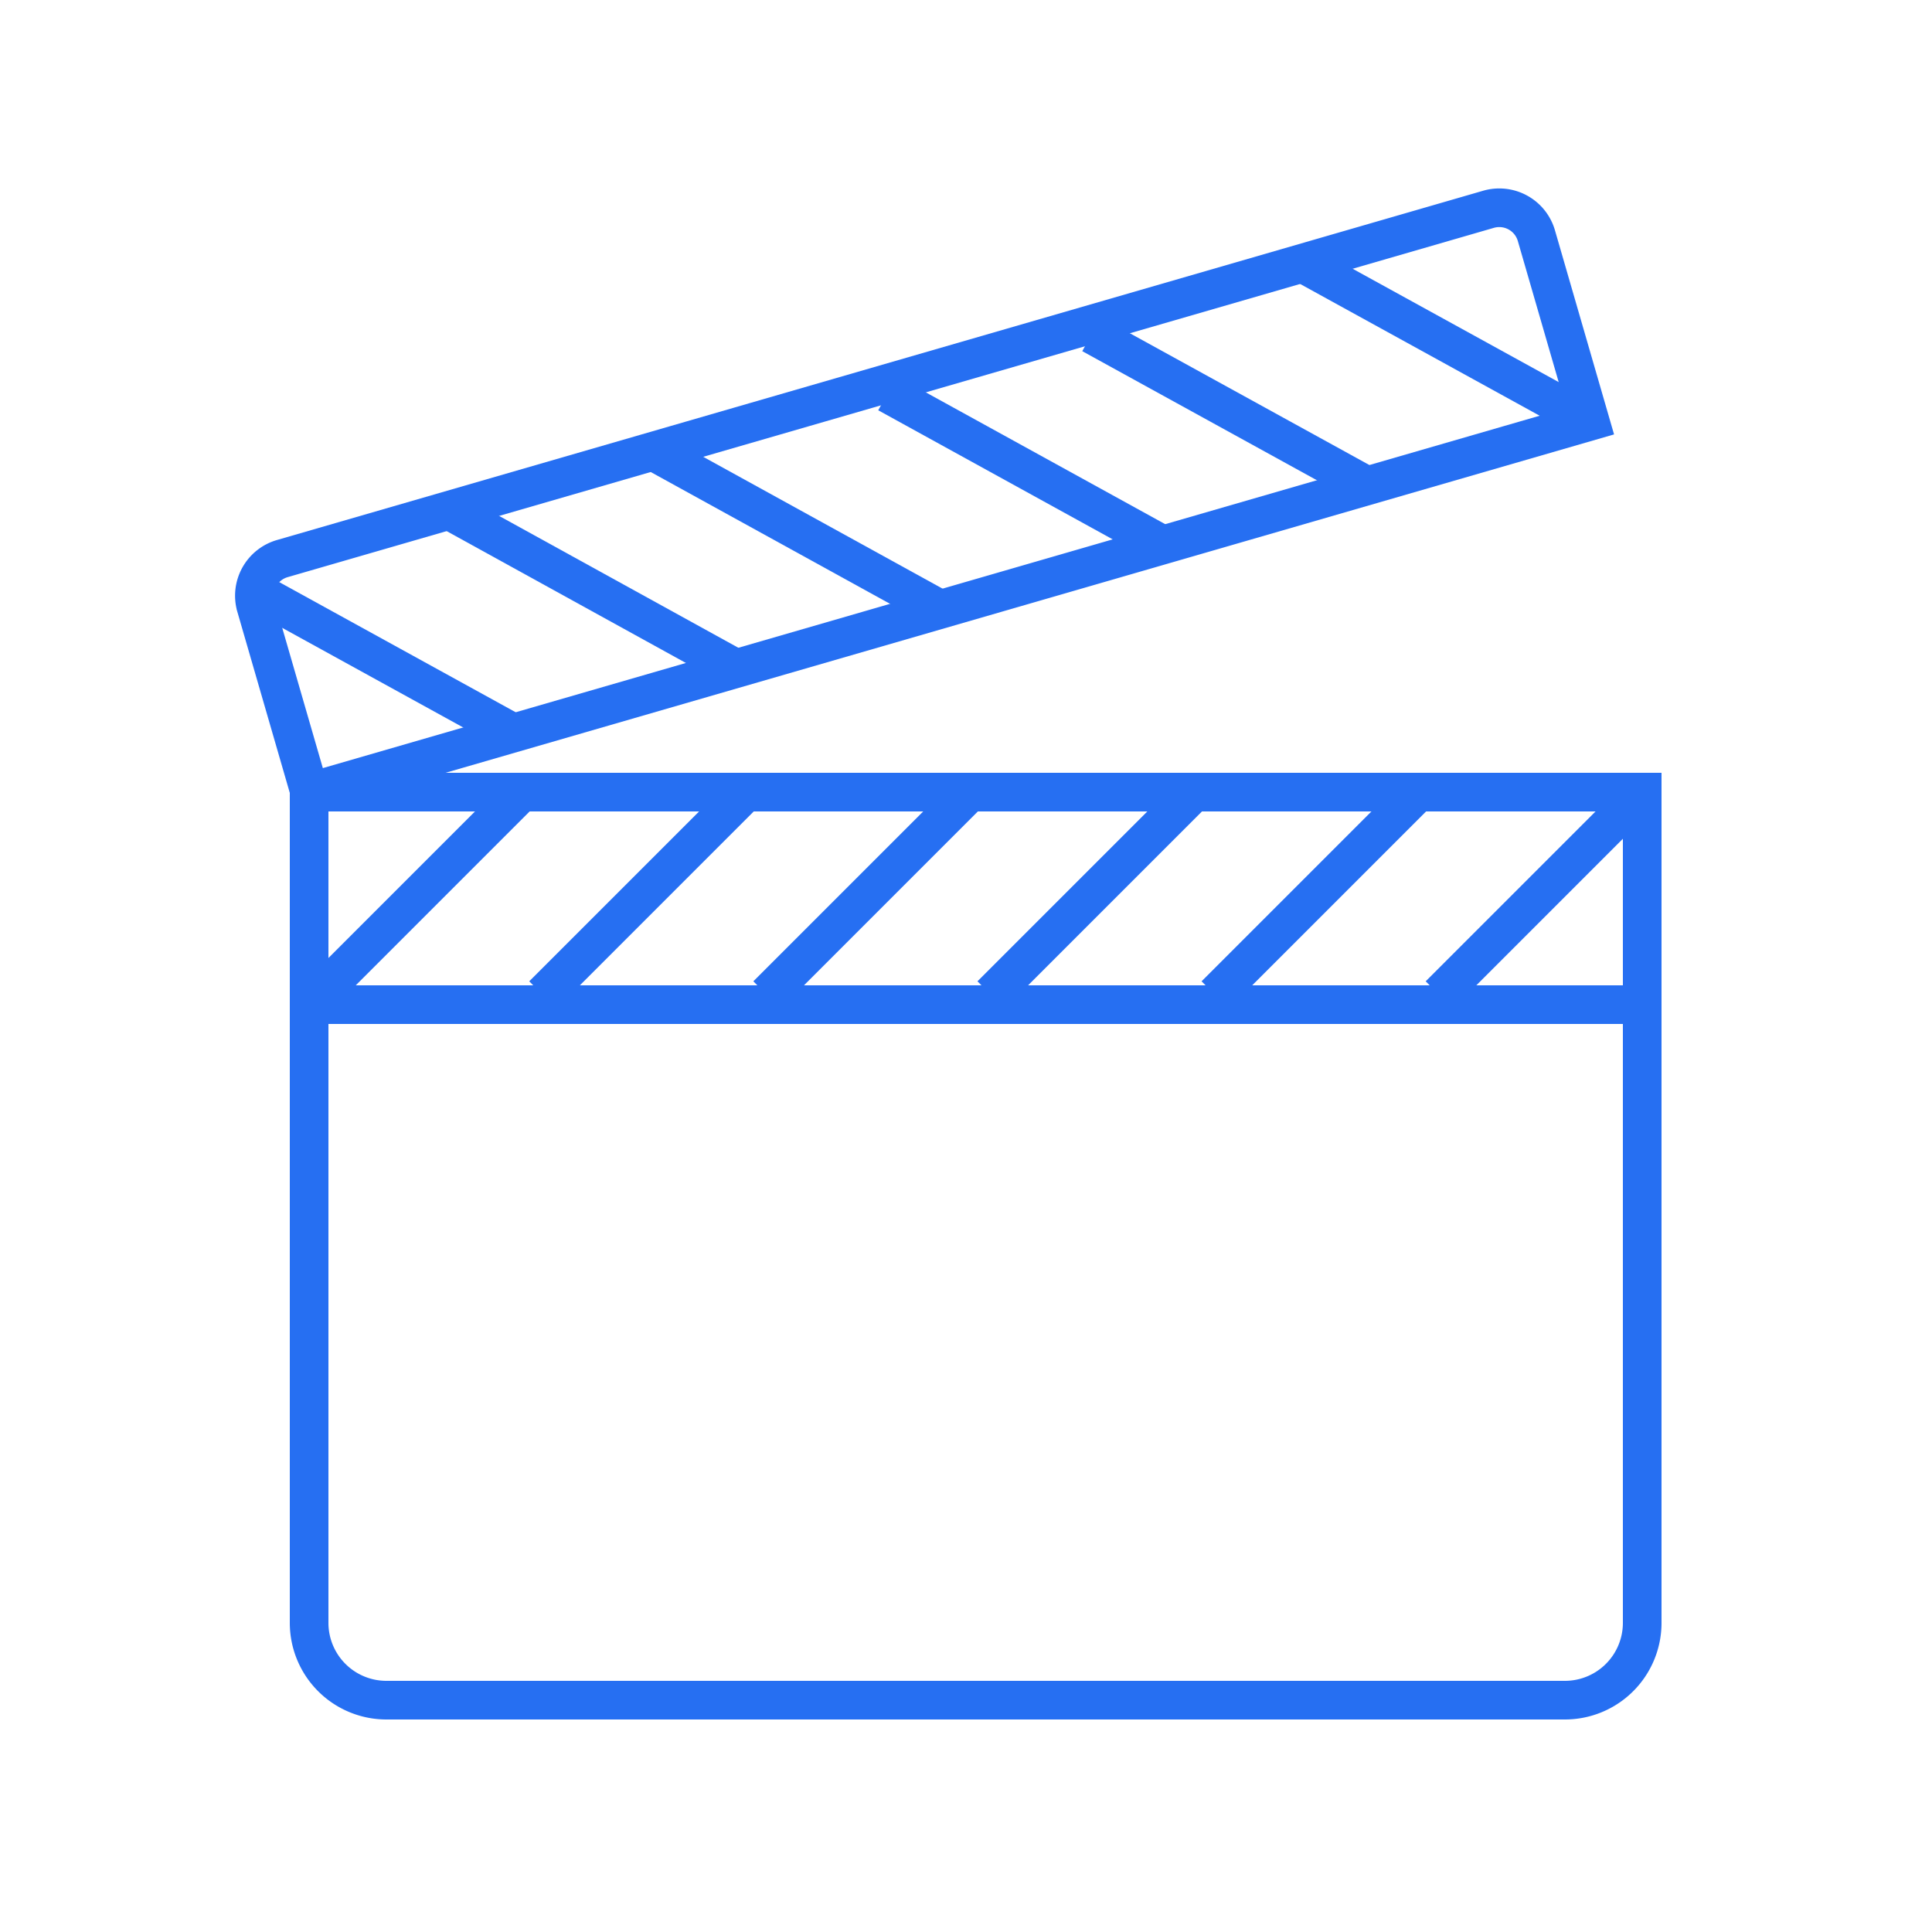 <svg xmlns="http://www.w3.org/2000/svg" width="100" height="100" viewBox="0 0 100 100"><defs><style>.cls-1{fill:none;stroke:#266ff2;stroke-miterlimit:10;stroke-width:2px;}</style></defs><title>IcoMedia</title><g id="Layer_6" data-name="Layer 6"><path class="cls-1" d="M16,41H85a0,0,0,0,1,0,0V84a4,4,0,0,1-4,4H20a4,4,0,0,1-4-4V41A0,0,0,0,1,16,41Z"></path><line class="cls-1" x1="27" y1="41" x2="16.5" y2="51.5"></line><line class="cls-1" x1="38.6" y1="41" x2="28.1" y2="51.5"></line><line class="cls-1" x1="50.2" y1="41" x2="39.7" y2="51.5"></line><line class="cls-1" x1="61.8" y1="41" x2="51.3" y2="51.5"></line><line class="cls-1" x1="73.4" y1="41" x2="62.9" y2="51.5"></line><line class="cls-1" x1="85" y1="41" x2="74.5" y2="51.5"></line><path class="cls-1" d="M15,19.64H80a2,2,0,0,1,2,2v10a0,0,0,0,1,0,0H13a0,0,0,0,1,0,0v-10A2,2,0,0,1,15,19.64Z" transform="translate(-5.26 14.22) rotate(-16.15)"></path><line class="cls-1" x1="26.57" y1="37.94" x2="13.56" y2="30.78"></line><line class="cls-1" x1="38.09" y1="34.6" x2="23.23" y2="26.41"></line><line class="cls-1" x1="48.66" y1="31.54" x2="33.79" y2="23.35"></line><line class="cls-1" x1="60.18" y1="28.2" x2="45.94" y2="20.36"></line><line class="cls-1" x1="70.75" y1="25.14" x2="56.5" y2="17.3"></line><line class="cls-1" x1="82.28" y1="21.8" x2="67.41" y2="13.62"></line><line class="cls-1" x1="17" y1="52" x2="85" y2="52"></line></g></svg>